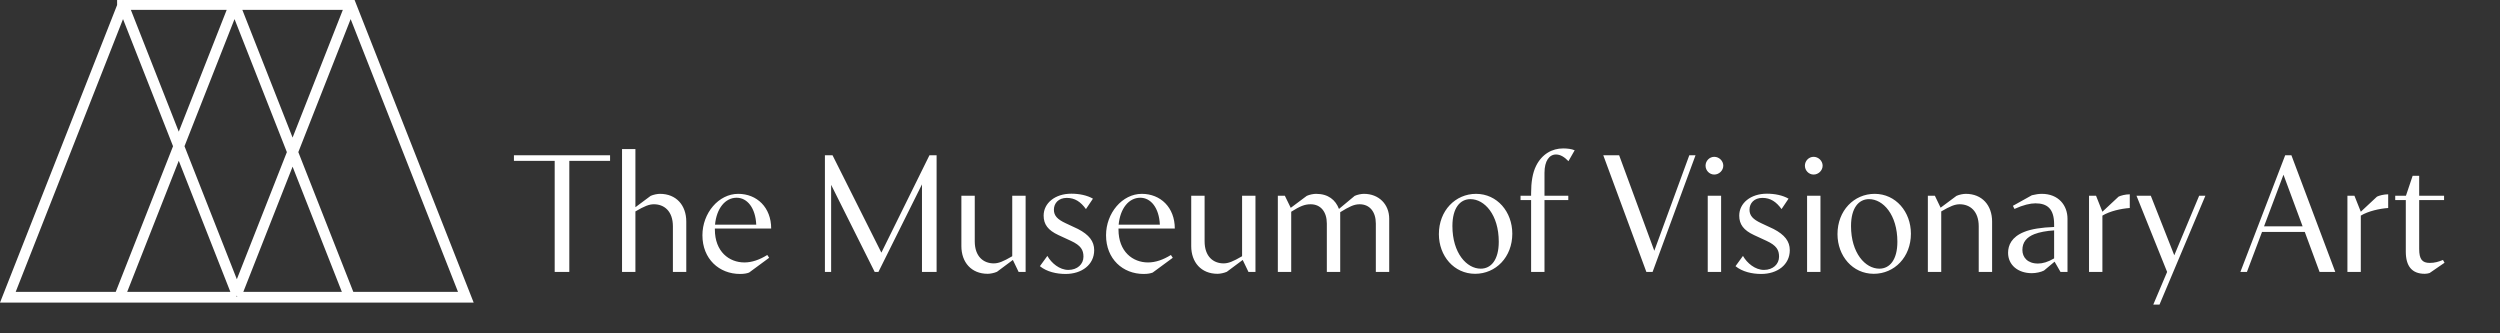 <svg width="225" height="30" viewBox="0 0 225 30" fill="none" xmlns="http://www.w3.org/2000/svg">
<rect x="0" y="0" width="225" height="30" fill="#333333" stroke="none"/>
<path d="M49.922 24.474H51.238V14.478H54.906V13.974H46.254V14.478H49.922V24.474ZM55.983 24.474H57.187V19.028C57.999 18.552 58.419 18.384 58.853 18.384C59.763 18.384 60.561 18.986 60.561 20.372V24.474H61.765V19.938C61.765 18.482 60.869 17.446 59.399 17.446C59.161 17.446 58.811 17.516 58.559 17.628L57.187 18.65V13.414H55.983V24.474ZM69.056 22.948C68.356 23.382 67.67 23.62 66.998 23.62C65.626 23.62 64.338 22.654 64.338 20.652V20.568H69.406C69.406 18.664 68.118 17.446 66.438 17.446C64.674 17.446 63.218 19.182 63.218 21.17C63.218 23.312 64.73 24.656 66.606 24.656C66.984 24.656 67.236 24.6 67.418 24.53L69.224 23.2L69.056 22.948ZM64.352 20.218C64.492 18.762 65.262 17.796 66.298 17.796C67.25 17.796 67.992 18.706 68.062 20.218H64.352ZM84.294 13.974H83.65L79.324 22.738L74.928 13.974H74.242V24.474H74.802V16.634L78.722 24.474H79.058L82.978 16.592V24.474H84.294V13.974ZM92.306 17.614H91.102V23.06C90.29 23.536 89.87 23.704 89.436 23.704C88.526 23.704 87.728 23.102 87.728 21.716V17.614H86.524V22.15C86.524 23.606 87.42 24.642 88.89 24.642C89.128 24.642 89.478 24.572 89.73 24.46L91.158 23.396L91.676 24.474H92.306V17.614ZM95.901 24.656C97.357 24.656 98.477 23.83 98.477 22.514C98.477 21.716 98.015 21.128 97.021 20.61L95.915 20.092C95.159 19.742 94.851 19.406 94.851 18.874C94.851 18.286 95.271 17.81 96.013 17.81C96.741 17.81 97.259 18.16 97.735 18.818L98.365 17.88C97.833 17.572 97.119 17.432 96.419 17.432C94.949 17.432 93.927 18.286 93.927 19.406C93.927 20.19 94.319 20.722 95.257 21.156L96.377 21.674C97.287 22.094 97.511 22.5 97.511 23.102C97.511 23.774 96.965 24.292 96.153 24.292C95.355 24.292 94.627 23.676 94.263 23.032L93.591 23.956C94.207 24.46 95.089 24.656 95.901 24.656ZM105.382 22.948C104.682 23.382 103.996 23.62 103.324 23.62C101.952 23.62 100.664 22.654 100.664 20.652V20.568H105.732C105.732 18.664 104.444 17.446 102.764 17.446C101 17.446 99.544 19.182 99.544 21.17C99.544 23.312 101.056 24.656 102.932 24.656C103.31 24.656 103.562 24.6 103.744 24.53L105.55 23.2L105.382 22.948ZM100.678 20.218C100.818 18.762 101.588 17.796 102.624 17.796C103.576 17.796 104.318 18.706 104.388 20.218H100.678ZM112.992 17.614H111.788V23.06C110.976 23.536 110.556 23.704 110.122 23.704C109.212 23.704 108.414 23.102 108.414 21.716V17.614H107.21V22.15C107.21 23.606 108.106 24.642 109.576 24.642C109.814 24.642 110.164 24.572 110.416 24.46L111.844 23.396L112.362 24.474H112.992V17.614ZM116.209 24.474V19.056C117.007 18.552 117.427 18.384 117.959 18.384C118.869 18.384 119.415 19.07 119.415 20.12V24.474H120.619V19.098C121.417 18.608 121.851 18.384 122.369 18.384C123.279 18.384 123.825 19.07 123.825 20.12V24.474H125.029V19.686C125.029 18.384 124.091 17.446 122.761 17.446C122.509 17.446 122.173 17.516 121.921 17.628L120.507 18.804C120.199 17.992 119.541 17.446 118.449 17.446C118.197 17.446 117.861 17.516 117.609 17.628L116.167 18.706L115.635 17.614H115.005V24.474H116.209ZM132.845 17.446C130.983 17.446 129.499 18.958 129.499 21.072C129.499 23.032 130.857 24.642 132.761 24.642C134.623 24.642 136.107 23.144 136.107 21.03C136.107 19.07 134.749 17.446 132.845 17.446ZM130.717 20.344C130.717 18.72 131.403 17.922 132.341 17.922C133.601 17.922 134.889 19.322 134.889 21.758C134.889 23.382 134.203 24.18 133.265 24.18C132.005 24.18 130.717 22.78 130.717 20.344ZM136.848 18.006H137.8V24.474H139.004V18.006H141.146V17.614H139.004V15.556C139.004 14.478 139.438 13.904 140.04 13.904C140.446 13.904 140.81 14.142 141.16 14.506L141.72 13.526C141.44 13.4 141.034 13.358 140.684 13.358C139.69 13.358 138.78 13.862 138.248 14.926C137.926 15.57 137.8 16.424 137.8 17.362V17.614H136.848V18.006ZM148.733 24.474L152.597 13.974H152.037L148.887 22.57L145.723 13.974H144.295L148.173 24.474H148.733ZM153.696 24.474H154.9V17.614H153.696V24.474ZM153.5 14.912C153.5 15.346 153.85 15.71 154.284 15.71C154.718 15.71 155.096 15.346 155.096 14.912C155.096 14.478 154.718 14.114 154.284 14.114C153.85 14.114 153.5 14.478 153.5 14.912ZM158.505 24.656C159.961 24.656 161.081 23.83 161.081 22.514C161.081 21.716 160.619 21.128 159.625 20.61L158.519 20.092C157.763 19.742 157.455 19.406 157.455 18.874C157.455 18.286 157.875 17.81 158.617 17.81C159.345 17.81 159.863 18.16 160.339 18.818L160.969 17.88C160.437 17.572 159.723 17.432 159.023 17.432C157.553 17.432 156.531 18.286 156.531 19.406C156.531 20.19 156.923 20.722 157.861 21.156L158.981 21.674C159.891 22.094 160.115 22.5 160.115 23.102C160.115 23.774 159.569 24.292 158.757 24.292C157.959 24.292 157.231 23.676 156.867 23.032L156.195 23.956C156.811 24.46 157.693 24.656 158.505 24.656ZM162.637 24.474H163.841V17.614H162.637V24.474ZM162.441 14.912C162.441 15.346 162.791 15.71 163.225 15.71C163.659 15.71 164.037 15.346 164.037 14.912C164.037 14.478 163.659 14.114 163.225 14.114C162.791 14.114 162.441 14.478 162.441 14.912ZM168.72 17.446C166.858 17.446 165.374 18.958 165.374 21.072C165.374 23.032 166.732 24.642 168.636 24.642C170.498 24.642 171.982 23.144 171.982 21.03C171.982 19.07 170.624 17.446 168.72 17.446ZM166.592 20.344C166.592 18.72 167.278 17.922 168.216 17.922C169.476 17.922 170.764 19.322 170.764 21.758C170.764 23.382 170.078 24.18 169.14 24.18C167.88 24.18 166.592 22.78 166.592 20.344ZM173.507 24.474H174.711V19.028C175.523 18.552 175.943 18.384 176.377 18.384C177.287 18.384 178.085 18.986 178.085 20.372V24.474H179.289V19.938C179.289 18.482 178.393 17.446 176.923 17.446C176.685 17.446 176.335 17.516 176.083 17.628L174.655 18.692L174.137 17.614H173.507V24.474ZM181.301 18.804C182.099 18.44 182.729 18.3 183.191 18.3C184.241 18.3 184.871 18.776 184.871 20.19V20.428C183.737 20.47 182.813 20.61 182.169 20.876C181.049 21.324 180.727 22.066 180.727 22.752C180.727 23.844 181.609 24.586 182.869 24.586C183.233 24.586 183.695 24.488 183.961 24.348L184.913 23.55L185.445 24.474H186.075V19.686C186.075 18.482 185.263 17.446 183.765 17.446C183.499 17.446 183.205 17.488 182.869 17.572L181.161 18.524L181.301 18.804ZM182.015 22.5C182.015 21.8 182.393 21.352 183.093 21.072C183.569 20.89 184.171 20.778 184.871 20.736V23.256C184.297 23.592 183.835 23.718 183.415 23.718C182.477 23.718 182.015 23.158 182.015 22.5ZM191.68 18.72V17.488C191.288 17.488 190.868 17.6 190.672 17.698L189.216 19.056L188.642 17.614H188.012V24.474H189.216V19.406C189.888 19 190.896 18.776 191.68 18.72ZM192.283 17.614L195.041 24.474L193.795 27.414H194.355L198.485 17.614H197.925L195.685 22.976L193.571 17.614H192.283ZM205.667 13.974L201.635 24.474H202.223L203.581 20.876H207.431L208.761 24.474H210.175L206.227 13.974H205.667ZM203.763 20.372L205.513 15.724L207.235 20.372H203.763ZM214.936 18.72V17.488C214.544 17.488 214.124 17.6 213.928 17.698L212.472 19.056L211.898 17.614H211.268V24.474H212.472V19.406C213.144 19 214.152 18.776 214.936 18.72ZM217.726 22.402V18.006H219.966V17.614H217.726V15.822H217.138L216.536 17.614H215.57V18.006H216.522V22.654C216.522 23.928 217.054 24.642 218.23 24.642C218.356 24.642 218.538 24.614 218.664 24.572L220.008 23.648L219.868 23.396C219.448 23.564 219.126 23.662 218.678 23.662C217.992 23.662 217.726 23.326 217.726 22.402Z" fill="white"/>
<path fill-rule="evenodd" clip-rule="evenodd" d="M10.539 0H31.914L42.632 27.237H0L10.539 0.454V0ZM21.277 26.703H21.355L21.316 26.604L21.277 26.703ZM26.333 15L21.898 26.27H30.768L26.333 15ZM16.089 14.469L11.446 26.27H20.733L16.089 14.469ZM11.072 1.718L1.411 26.27H10.415L15.574 13.159L11.072 1.718ZM31.559 1.718L26.849 13.69L31.799 26.27H41.221L31.559 1.718ZM21.812 0.891L26.333 12.381L30.854 0.891H21.812ZM11.778 0.891L16.089 11.849L20.401 0.891H11.778ZM21.107 1.718L16.605 13.159L21.316 25.131L25.818 13.69L21.107 1.718Z" fill="white"/>
</svg>
